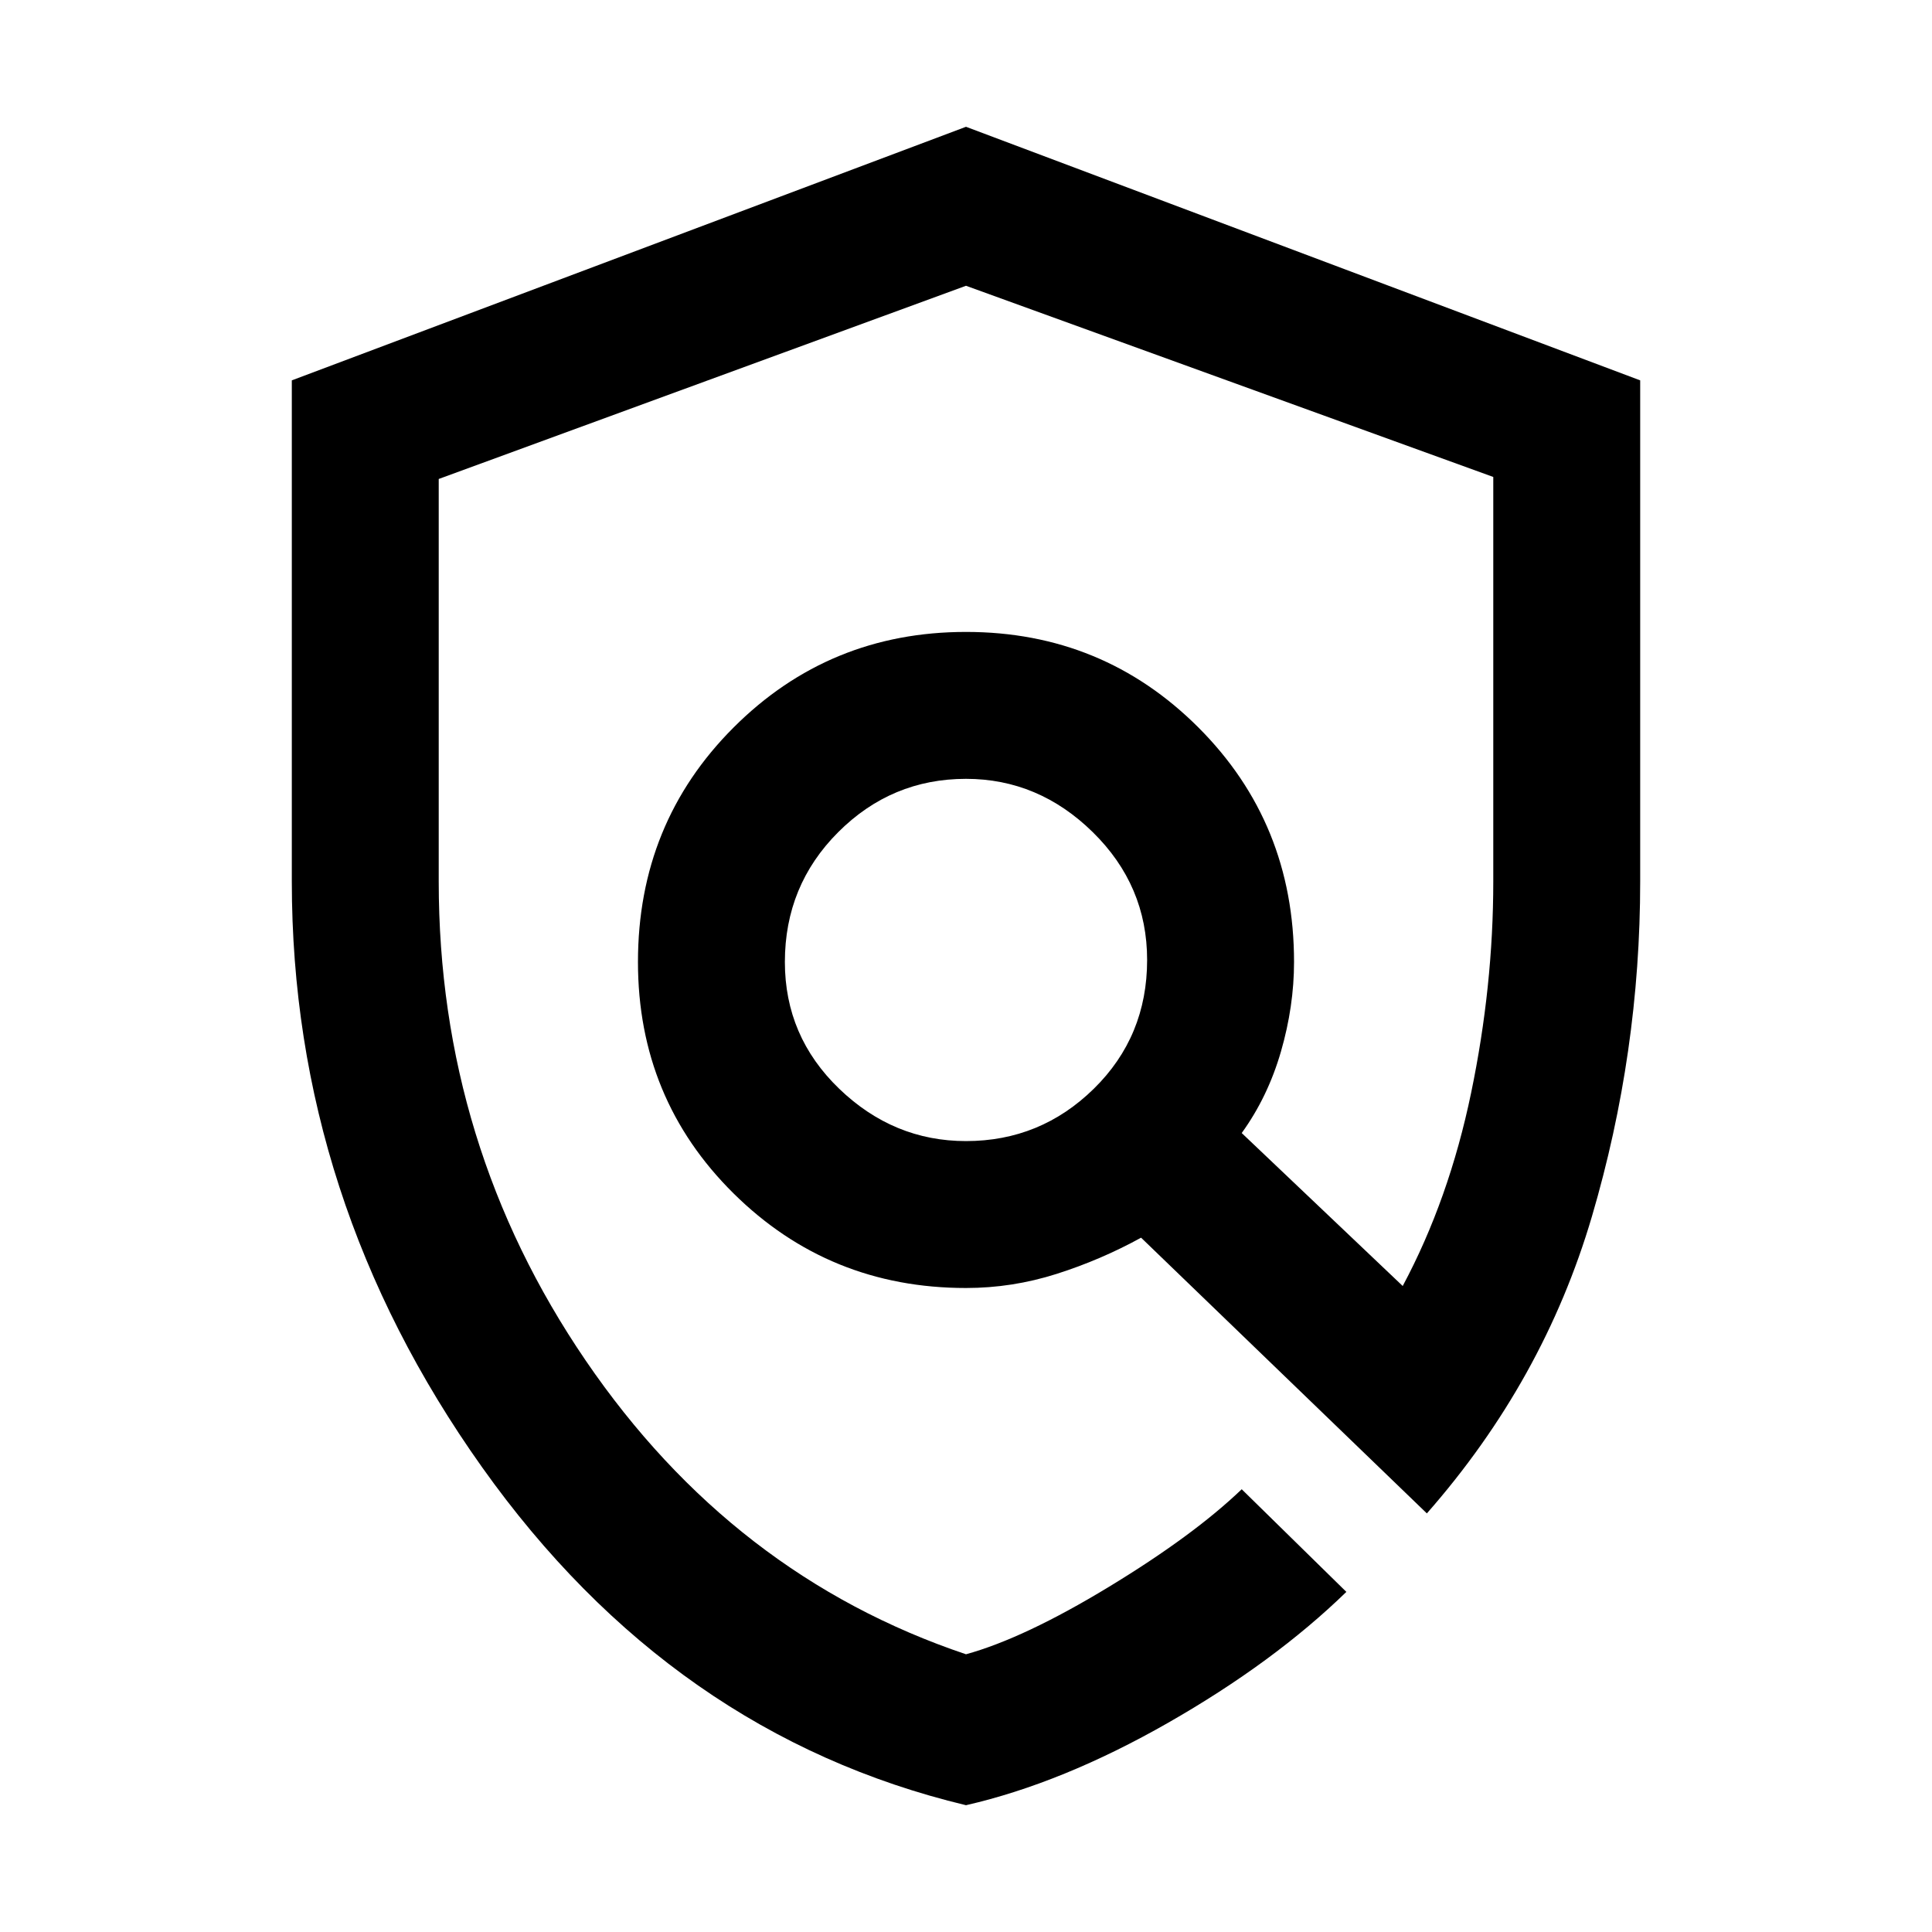 <svg xmlns="http://www.w3.org/2000/svg" height="48" width="48"><path d="M24 44.85Q16.7 43.1 11.975 36.45Q7.25 29.8 7.25 21.9V9.45L24 3.15L40.75 9.45V21.9Q40.75 26.15 39.55 30.225Q38.35 34.3 35.45 37.6L28.35 30.75Q27.35 31.3 26.25 31.65Q25.15 32 24 32Q20.6 32 18.225 29.65Q15.85 27.3 15.85 23.9Q15.85 20.45 18.225 18.075Q20.6 15.7 24 15.7Q27.4 15.7 29.775 18.075Q32.15 20.45 32.15 23.9Q32.15 25 31.825 26.125Q31.5 27.25 30.85 28.15L34.85 31.95Q36 29.8 36.55 27.15Q37.1 24.5 37.1 21.9V11.85L24 7.1L10.9 11.9V21.9Q10.9 28.45 14.55 33.8Q18.2 39.15 24 41.1Q25.45 40.7 27.55 39.425Q29.65 38.15 30.85 37L33.45 39.55Q31.65 41.3 29.025 42.8Q26.4 44.3 24 44.85ZM24 28.35Q25.85 28.35 27.175 27.05Q28.5 25.75 28.5 23.85Q28.5 22 27.15 20.675Q25.8 19.35 24 19.35Q22.15 19.35 20.825 20.675Q19.5 22 19.5 23.9Q19.5 25.75 20.85 27.05Q22.2 28.35 24 28.35ZM24.3 24Q24.3 24 24.3 24Q24.3 24 24.3 24Q24.3 24 24.3 24Q24.3 24 24.3 24Q24.3 24 24.3 24Q24.3 24 24.3 24Q24.3 24 24.3 24Q24.3 24 24.3 24Z"/></svg>